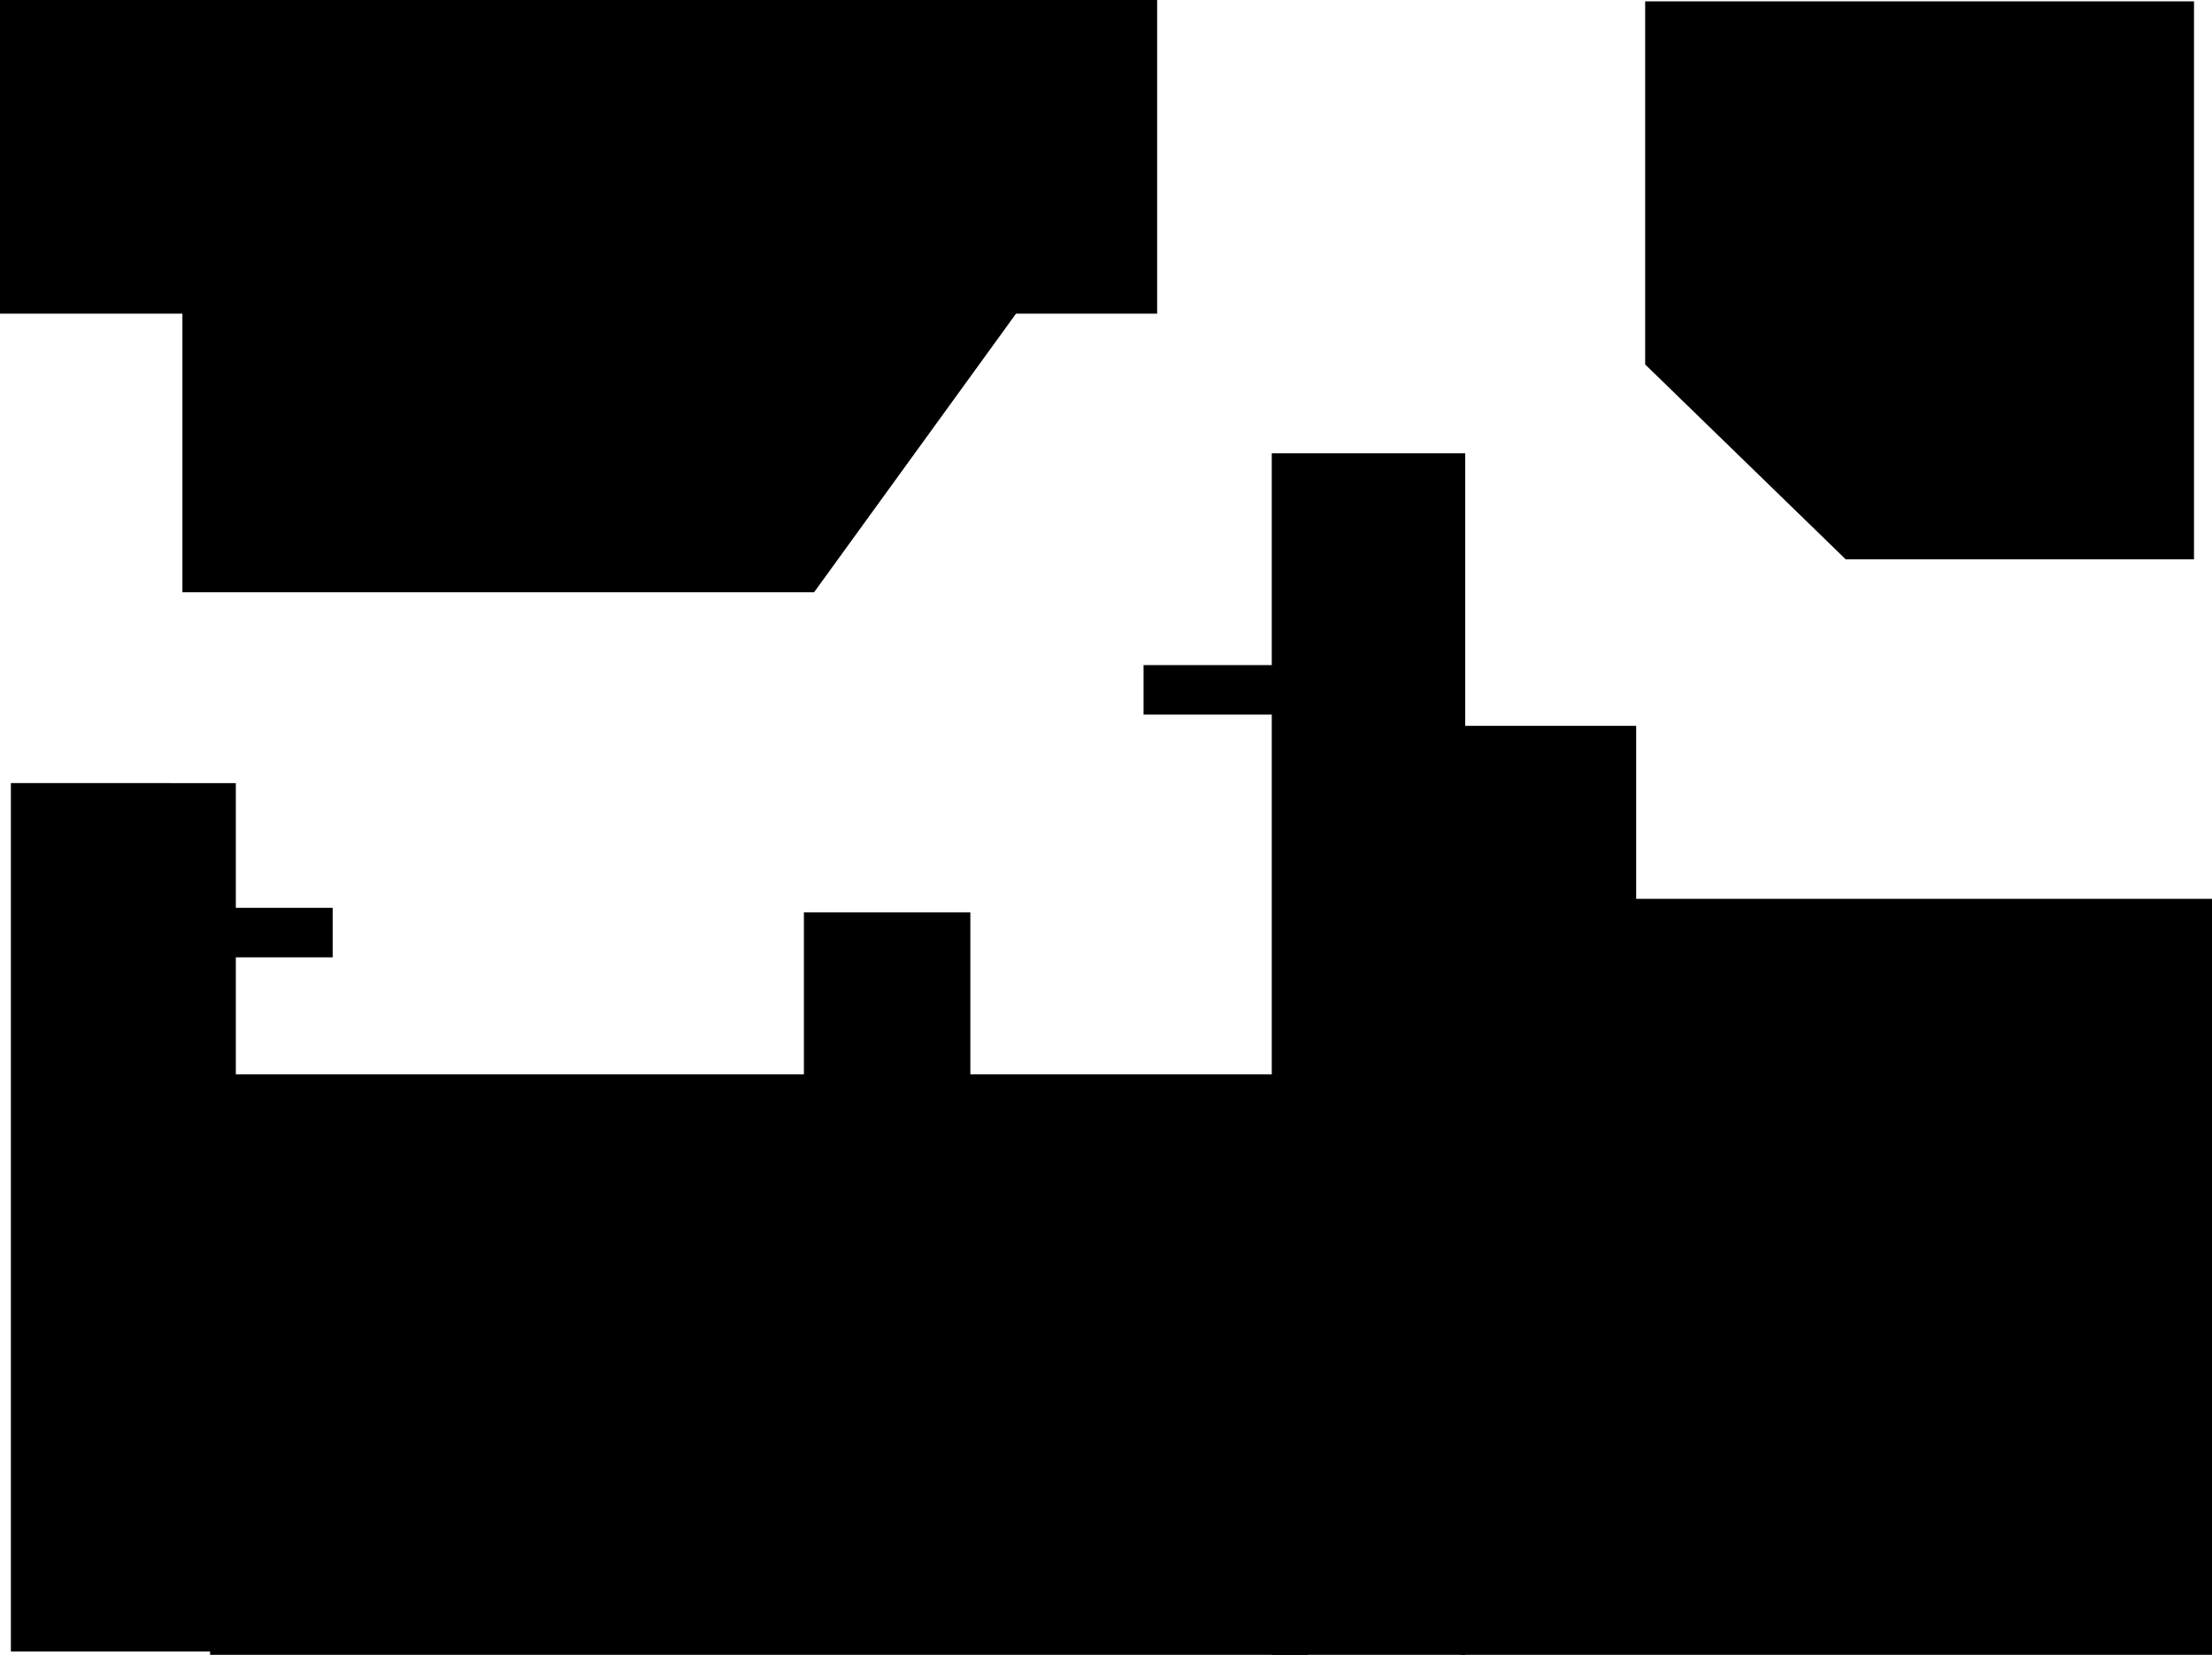 <svg version="1.1" xmlns="http://www.w3.org/2000/svg" xmlns:xlink="http://www.w3.org/1999/xlink" width="491.694" height="367.744" viewBox="0,0,491.694,367.744"><g transform="translate(4.754,2.535)"><g data-paper-data="{&quot;isPaintingLayer&quot;:true}" fill="#000000" fill-rule="nonzero" stroke-linecap="butt" stroke-linejoin="miter" stroke-miterlimit="10" stroke-dasharray="" stroke-dashoffset="0" style="mix-blend-mode: normal"><path d="M0.165,361.984v-188l45,0.011v187.989z" stroke="#000000" stroke-width="5"/><path d="M45.694,207.709v-6h21v6z" stroke="#000000" stroke-width="5"/><path d="M44.441,362.709v-124h239v124z" stroke="#000000" stroke-width="5"/><path d="M176.441,234.709v-32h32v32z" stroke="#000000" stroke-width="5"/><path d="M280.441,362.709v-262h38v262z" stroke="#000000" stroke-width="5"/><path d="M322.441,362.709v-163h162v163z" stroke="#000000" stroke-width="5"/><path d="M363.441,77.399v-77.131h117v119h-73.903z" stroke="#000000" stroke-width="5"/><path d="M321.441,196.268v-35h35v35z" stroke="#000000" stroke-width="5"/><path d="M249.441,156.268v-11h29v11z" stroke="none" stroke-width="0"/><path d="M-4.754,67.169v-69.704h257.216v69.704z" stroke="none" stroke-width="0"/><path d="M38.293,126.579v-60.06h180.18l-43.544,60.06z" stroke="#000000" stroke-width="5"/></g></g></svg>